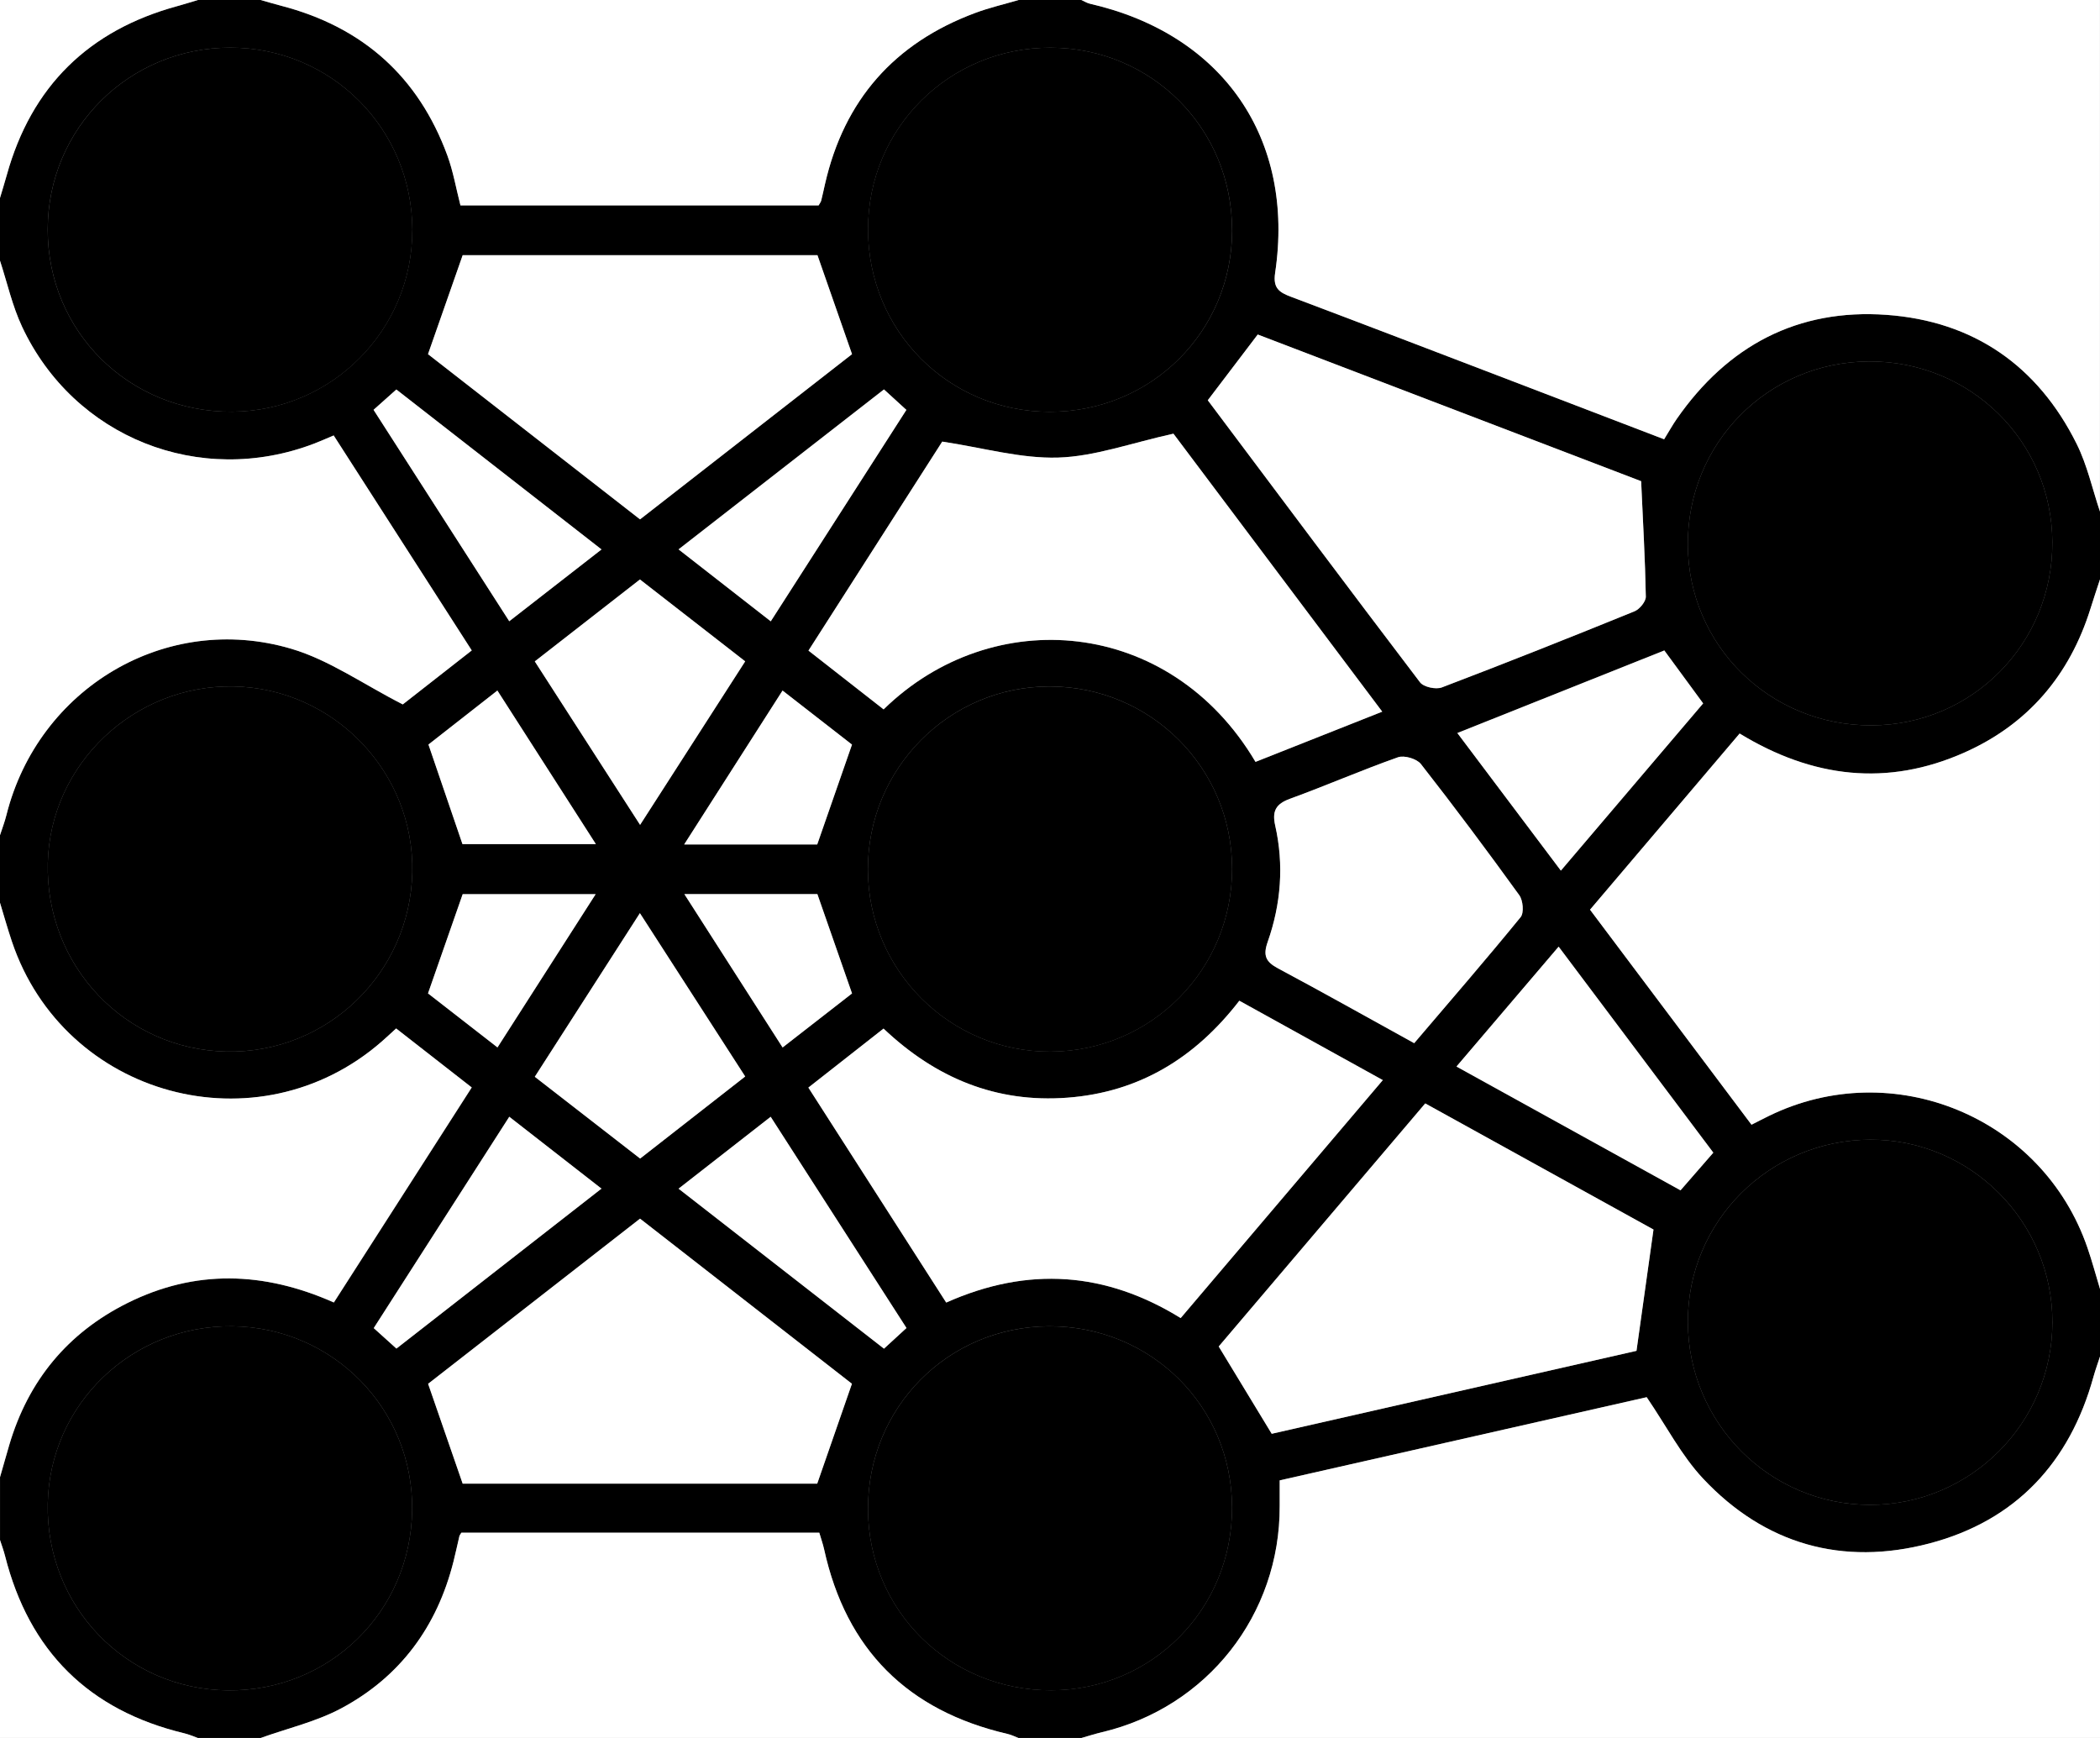 <?xml version="1.0" encoding="UTF-8"?>
<svg id="Layer_2" data-name="Layer 2" xmlns="http://www.w3.org/2000/svg" viewBox="0 0 435 360">
  <rect x="0" y="0" width="435" height="360" fill="#808080" stroke="none"/>
  <defs>
    <style>
      .cls-1 {
        fill: #000;
      }

      .cls-1, .cls-2 {
        stroke-width: 0px;
      }

      .cls-2 {
        fill: #fff;
      }
    </style>
  </defs>
  <g id="Layer_1-2" data-name="Layer 1">
    <g>
      <path class="cls-1" d="M435,267v14c-.45,1.39-.96,2.77-1.35,4.18-4.92,17.82-16.15,29.83-33.98,34.53-17.98,4.73-34.1.22-46.91-13.45-4.45-4.75-7.54-10.79-11.66-16.84-24.73,5.6-50.28,11.39-76.02,17.23,0,2.04,0,3.67,0,5.31.09,22.48-15.02,41.7-36.8,46.85-1.44.34-2.85.8-4.28,1.2h-13c-.77-.29-1.51-.67-2.31-.85-20.67-4.79-33.42-17.44-37.98-38.24-.25-1.12-.64-2.21-1-3.44h-74.14c-.24.4-.37.53-.4.68-.42,1.77-.79,3.56-1.24,5.32-3.39,13.44-11.01,23.83-23.2,30.36-5.19,2.78-11.13,4.15-16.73,6.16h-13c-.93-.32-1.84-.73-2.79-.96-19.81-4.75-32.17-17.03-37.16-36.76-.28-1.11-.69-2.19-1.04-3.28,0-4.33,0-8.67,0-13,.64-2.23,1.26-4.46,1.92-6.68,3.93-13.33,12.09-23.23,24.49-29.41,13.98-6.97,28.2-6.57,42.75-.11,9.52-14.86,18.98-29.6,28.56-44.54-5.52-4.31-10.58-8.26-15.66-12.22-1.25,1.13-2.09,1.93-2.96,2.69-25.66,22.42-65.8,11.57-76.64-20.72C1.57,192.36.81,189.67,0,187c0-4.67,0-9.33,0-14,.45-1.39.98-2.76,1.33-4.17,6.59-26.27,33.02-42.11,58.99-34.45,7.88,2.33,14.96,7.37,23.11,11.53,4.02-3.14,9.08-7.11,14.29-11.18-9.69-15.09-19.1-29.74-28.6-44.53-1.62.68-2.81,1.22-4.02,1.68-23.74,9.08-49.77-1.24-60.54-24.23C2.54,63.34,1.49,58.56,0,54c0-4.33,0-8.67,0-13,.47-1.58.96-3.15,1.4-4.73C6.51,17.87,18.37,6.27,36.75,1.26c1.43-.39,2.84-.84,4.25-1.26,4.33,0,8.67,0,13,0,1.42.4,2.84.83,4.27,1.2,16.85,4.38,28.41,14.68,34.41,31.03,1.19,3.25,1.78,6.72,2.7,10.31h74.19c.23-.43.46-.7.54-1.01.29-1.13.53-2.27.78-3.4,3.96-17.43,14.38-29.23,31.1-35.45C204.92,1.59,207.99.89,211,0c4.33,0,8.67,0,13,0,.6.26,1.18.63,1.81.78,27.54,6.31,42.5,27.94,38.33,55.76-.47,3.15.85,4.01,3.3,4.94,15.41,5.8,30.79,11.71,46.17,17.59,10.36,3.96,20.72,7.94,31.11,11.92,1.04-1.68,1.76-2.99,2.61-4.21,10.53-15.16,25.03-22.89,43.48-21.56,18,1.3,31.31,10.53,39.37,26.74,2.19,4.4,3.25,9.35,4.83,14.04v14c-.66,2.02-1.34,4.03-1.97,6.06-4.31,13.79-12.94,23.96-26.12,29.82-15.96,7.09-31.45,5.28-46.56-3.94-10.31,12.14-20.59,24.25-30.99,36.49,11.34,15.09,22.39,29.8,33.45,44.54,1.51-.76,2.53-1.29,3.56-1.8,25.73-12.61,56.75.21,66.04,27.32.96,2.8,1.73,5.67,2.59,8.51ZM85.37,312.87c.31-20.91-16.34-37.94-37.28-38.15-20.81-.21-37.8,16.15-38.2,36.76-.41,21.24,16.19,38.45,37.3,38.66,21.02.21,37.87-16.24,38.18-37.27ZM255.21,312.21c-.07-20.97-16.85-37.57-37.91-37.49-20.97.08-37.58,16.87-37.5,37.91.08,20.96,16.84,37.53,37.92,37.49,20.93-.03,37.56-16.86,37.49-37.92ZM255.22,47.69c.01-21.04-16.63-37.77-37.61-37.81-20.99-.04-37.8,16.69-37.8,37.62,0,21.05,16.65,37.78,37.62,37.8,21.04.02,37.79-16.64,37.8-37.61ZM85.41,47.67c-.03-21-16.77-37.79-37.7-37.8-20.98-.01-37.8,16.72-37.83,37.65-.03,21.16,16.89,37.89,38.19,37.76,20.67-.13,37.36-16.95,37.33-37.61ZM387.66,150.25c20.89-.06,37.58-16.97,37.47-37.97-.11-20.9-17.02-37.54-38.03-37.41-20.95.12-37.58,16.97-37.48,37.97.1,20.87,16.98,37.48,38.04,37.41ZM85.4,180.75c.47-20.77-16.24-38.18-37.02-38.56-20.64-.38-38,16.12-38.48,36.58-.5,21.26,15.96,38.63,37,39.05,20.82.42,38.02-16.14,38.5-37.07ZM425.14,273.91c.03-20.86-16.95-37.9-37.72-37.84-20.94.06-37.87,16.98-37.79,37.77.07,20.94,16.92,37.85,37.72,37.87,20.81.02,37.76-16.93,37.79-37.8ZM179.78,180.12c.05,20.9,17,37.8,37.83,37.71,20.87-.09,37.65-17.01,37.61-37.93-.04-20.89-16.91-37.72-37.82-37.71-20.81,0-37.67,17-37.62,37.92ZM196,269.81c17.04-7.59,33.09-6.35,48.57,3.21,14-16.49,27.77-32.69,41.87-49.29-10.13-5.6-19.82-10.97-29.72-16.44-9.16,11.86-20.74,18.96-35.59,20.08-14.82,1.13-27.34-4.1-38.11-14.31-5.3,4.16-10.36,8.13-15.57,12.22,9.62,15.01,18.95,29.56,28.55,44.53ZM183.04,146.94c22.51-22.01,59.31-19.06,77.03,10.88,8.53-3.38,17.11-6.78,26.25-10.4-14.94-19.89-29.57-39.37-43.25-57.58-8.78,1.93-16.3,4.71-23.89,4.95-7.74.24-15.56-2.03-24-3.31-8.83,13.8-18.21,28.44-27.71,43.29,5.42,4.24,10.37,8.11,15.57,12.18ZM250.18,82.91c14.52,19.36,29.16,38.96,43.97,58.43.74.98,3.27,1.53,4.51,1.06,13.37-5.09,26.67-10.38,39.92-15.77,1.06-.43,2.36-2.01,2.34-3.04-.14-7.73-.59-15.46-.97-23.91-25.9-9.91-52.73-20.17-79.42-30.38-3.54,4.66-6.85,9.01-10.35,13.62ZM342.51,254.69c-15.27-8.44-31.2-17.24-47.29-26.13-14.62,17.21-28.91,34.03-42.78,50.35,3.83,6.3,7.33,12.07,10.98,18.08,25.39-5.77,50.94-11.58,75.56-17.18,1.23-8.74,2.32-16.58,3.52-25.12ZM132.58,252.43c-14.94,11.64-29.61,23.07-43.9,34.21,2.46,7.11,4.77,13.79,7.16,20.68h73.44c2.44-7.01,4.76-13.68,7.19-20.69-14.39-11.21-29.05-22.64-43.89-34.2ZM88.66,73.36c14.34,11.17,29.02,22.61,43.92,34.22,14.91-11.62,29.59-23.06,43.91-34.22-2.48-7.11-4.81-13.77-7.16-20.5h-73.49c-2.46,7.02-4.75,13.55-7.18,20.5ZM292.94,216.08c7.5-8.81,14.9-17.35,22.05-26.11.73-.89.5-3.47-.28-4.54-6.63-9.18-13.4-18.26-20.38-27.17-.85-1.09-3.44-1.86-4.74-1.4-7.53,2.66-14.86,5.86-22.36,8.59-2.94,1.07-3.76,2.55-3.08,5.55,1.84,8.16,1.2,16.27-1.56,24.11-1.01,2.86-.36,4.13,2.15,5.48,9.25,4.94,18.39,10.08,28.2,15.49ZM301.7,220.92c15.78,8.72,31,17.13,46.41,25.64,2.36-2.72,4.51-5.18,6.79-7.8-10.66-14.2-21.2-28.24-32.04-42.67-7.13,8.36-13.89,16.3-21.16,24.83ZM110.78,223.04c7.54,5.86,14.61,11.35,21.82,16.94,7.38-5.77,14.54-11.36,21.76-17-7.38-11.45-14.43-22.38-21.81-33.83-7.51,11.69-14.5,22.58-21.77,33.89ZM154.36,136.99c-7.47-5.81-14.54-11.31-21.8-16.96-7.31,5.69-14.47,11.27-21.78,16.97,7.34,11.39,14.39,22.35,21.81,33.86,7.45-11.59,14.45-22.48,21.77-33.87ZM352.8,145.69c-2.9-3.96-5.43-7.4-8.04-10.96-14.36,5.73-28.45,11.35-42.87,17.1,7.41,9.85,14.29,19.01,21.44,28.5,10.02-11.78,19.71-23.18,29.48-34.65ZM105.49,231.32c-9.5,14.81-18.71,29.17-28.08,43.78,1.66,1.49,3.08,2.77,4.7,4.24,14.16-11.05,28.1-21.92,42.47-33.13-6.58-5.13-12.67-9.88-19.1-14.89ZM77.38,84.89c9.48,14.76,18.68,29.09,28.11,43.79,6.53-5.09,12.63-9.83,19.11-14.87-14.46-11.27-28.42-22.15-42.5-33.13-1.64,1.47-2.98,2.66-4.72,4.21ZM183.1,80.66c-14.09,10.98-28.08,21.87-42.55,33.13,6.5,5.07,12.67,9.88,19.1,14.9,9.63-15.01,18.84-29.36,28.09-43.79-1.71-1.57-3.04-2.77-4.65-4.25ZM187.77,275.08c-9.5-14.78-18.72-29.11-28.13-43.75-6.59,5.14-12.7,9.91-19.08,14.89,14.48,11.28,28.48,22.18,42.55,33.14,1.64-1.51,2.96-2.72,4.66-4.28ZM162.11,216.97c5.34-4.15,10.04-7.82,14.38-11.19-2.47-7.07-4.79-13.74-7.18-20.58h-27.55c6.93,10.82,13.51,21.09,20.35,31.77ZM176.48,154.24c-4.4-3.43-9.2-7.16-14.38-11.19-6.86,10.72-13.46,21.05-20.38,31.88h27.56c2.41-6.92,4.73-13.59,7.2-20.68ZM123.43,174.85c-6.99-10.9-13.62-21.24-20.4-31.81-5.38,4.21-10.15,7.95-14.28,11.18,2.5,7.33,4.73,13.86,7.05,20.63h27.63ZM123.38,185.22h-27.54c-2.44,6.99-4.72,13.52-7.18,20.55,4.37,3.4,9.16,7.12,14.39,11.19,6.82-10.65,13.39-20.9,20.33-31.74Z"/>
      <path class="cls-2" d="M435,106c-1.58-4.7-2.65-9.65-4.83-14.04-8.06-16.2-21.37-25.44-39.37-26.74-18.45-1.33-32.94,6.4-43.48,21.56-.85,1.22-1.57,2.53-2.61,4.21-10.39-3.98-20.75-7.96-31.11-11.92-15.38-5.88-30.76-11.79-46.17-17.59-2.45-.92-3.77-1.78-3.3-4.94,4.16-27.82-10.8-49.45-38.33-55.76-.63-.14-1.2-.51-1.81-.78,70.33,0,140.67,0,211,0v106Z"/>
      <path class="cls-2" d="M224,360c1.42-.4,2.84-.86,4.28-1.2,21.79-5.15,36.89-24.36,36.8-46.85,0-1.64,0-3.27,0-5.31,25.74-5.83,51.29-11.62,76.02-17.23,4.12,6.05,7.21,12.09,11.66,16.84,12.82,13.67,28.94,18.18,46.91,13.45,17.83-4.69,29.06-16.71,33.98-34.53.39-1.41.9-2.79,1.35-4.18v79h-211Z"/>
      <path class="cls-2" d="M435,267c-.86-2.84-1.62-5.71-2.59-8.51-9.28-27.1-40.3-39.92-66.04-27.32-1.03.5-2.05,1.03-3.56,1.8-11.07-14.73-22.12-29.44-33.45-44.54,10.4-12.24,20.68-24.36,30.99-36.49,15.11,9.22,30.6,11.04,46.56,3.94,13.18-5.86,21.81-16.02,26.12-29.82.63-2.03,1.31-4.04,1.97-6.06v147Z"/>
      <path class="cls-2" d="M0,187c.81,2.67,1.57,5.36,2.45,8,10.84,32.3,50.98,43.15,76.64,20.72.87-.76,1.72-1.55,2.96-2.69,5.08,3.96,10.14,7.91,15.66,12.22-9.58,14.94-19.03,29.69-28.56,44.54-14.55-6.46-28.76-6.86-42.75.11-12.4,6.18-20.56,16.09-24.49,29.41-.65,2.22-1.28,4.45-1.92,6.68,0-39.67,0-79.33,0-119Z"/>
      <path class="cls-2" d="M0,54c1.49,4.56,2.54,9.34,4.56,13.65,10.77,22.99,36.8,33.31,60.54,24.23,1.22-.47,2.41-1,4.02-1.68,9.5,14.79,18.91,29.44,28.6,44.53-5.21,4.08-10.27,8.04-14.29,11.18-8.15-4.16-15.23-9.21-23.11-11.53-25.96-7.67-52.39,8.17-58.99,34.45C.98,170.24.45,171.61,0,173,0,133.33,0,93.67,0,54Z"/>
      <path class="cls-2" d="M211,0c-3.01.89-6.08,1.59-9.01,2.69-16.71,6.22-27.13,18.02-31.1,35.45-.26,1.13-.5,2.27-.78,3.4-.08.31-.3.59-.54,1.01h-74.19c-.92-3.59-1.51-7.06-2.7-10.31C86.68,15.88,75.12,5.58,58.27,1.2,56.84.83,55.42.4,54,0c52.33,0,104.67,0,157,0Z"/>
      <path class="cls-2" d="M54,360c5.6-2.01,11.54-3.38,16.73-6.16,12.19-6.53,19.81-16.92,23.2-30.36.45-1.77.82-3.55,1.24-5.32.04-.15.16-.29.4-.68h74.14c.36,1.23.75,2.32,1,3.44,4.57,20.79,17.31,33.44,37.98,38.24.79.18,1.54.56,2.31.85H54Z"/>
      <path class="cls-2" d="M41,0c-1.42.42-2.83.87-4.25,1.26C18.37,6.27,6.51,17.87,1.4,36.27.96,37.85.47,39.42,0,41V0C13.67,0,27.33,0,41,0Z"/>
      <path class="cls-2" d="M0,319c.35,1.09.76,2.17,1.04,3.28,4.99,19.73,17.35,32.01,37.16,36.76.95.23,1.86.64,2.79.96H0C0,346.33,0,332.67,0,319Z"/>
      <path class="cls-1" d="M85.37,312.87c-.31,21.03-17.16,37.48-38.18,37.27-21.1-.21-37.71-17.42-37.3-38.66.4-20.61,17.39-36.96,38.2-36.76,20.94.21,37.59,17.25,37.28,38.15Z"/>
      <path class="cls-1" d="M255.21,312.21c.07,21.06-16.56,37.88-37.49,37.92-21.09.03-37.85-16.54-37.92-37.49-.08-21.04,16.53-37.83,37.5-37.91,21.06-.08,37.84,16.51,37.91,37.49Z"/>
      <path class="cls-1" d="M255.22,47.69c-.01,20.97-16.76,37.64-37.8,37.61-20.96-.02-37.61-16.76-37.62-37.8,0-20.93,16.81-37.66,37.8-37.62,20.98.04,37.63,16.77,37.61,37.81Z"/>
      <path class="cls-1" d="M85.41,47.67c.03,20.67-16.66,37.49-37.33,37.61-21.3.13-38.22-16.6-38.19-37.76.03-20.93,16.85-37.66,37.83-37.65,20.92.01,37.66,16.8,37.7,37.8Z"/>
      <path class="cls-1" d="M387.66,150.25c-21.06.07-37.94-16.54-38.04-37.41-.1-21,16.53-37.84,37.48-37.97,21.01-.12,37.92,16.51,38.03,37.41.11,21-16.57,37.9-37.47,37.97Z"/>
      <path class="cls-1" d="M85.4,180.75c-.48,20.93-17.68,37.49-38.5,37.07-21.04-.42-37.49-17.79-37-39.05.48-20.46,17.84-36.96,38.48-36.58,20.78.38,37.5,17.79,37.02,38.56Z"/>
      <path class="cls-1" d="M425.14,273.91c-.03,20.87-16.98,37.82-37.79,37.8-20.8-.02-37.65-16.93-37.72-37.87-.07-20.79,16.85-37.7,37.79-37.77,20.76-.06,37.75,16.98,37.72,37.84Z"/>
      <path class="cls-1" d="M179.78,180.12c-.05-20.93,16.8-37.92,37.62-37.92,20.91,0,37.78,16.81,37.82,37.71.04,20.92-16.74,37.84-37.61,37.93-20.83.09-37.78-16.81-37.83-37.71Z"/>
      <path class="cls-2" d="M196,269.81c-9.6-14.97-18.93-29.52-28.55-44.53,5.21-4.09,10.27-8.06,15.57-12.22,10.77,10.21,23.29,15.44,38.11,14.31,14.85-1.13,26.43-8.22,35.59-20.08,9.89,5.47,19.59,10.84,29.72,16.44-14.1,16.6-27.87,32.81-41.87,49.29-15.48-9.55-31.54-10.8-48.57-3.21Z"/>
      <path class="cls-2" d="M183.04,146.94c-5.2-4.07-10.16-7.94-15.57-12.18,9.5-14.84,18.88-29.49,27.71-43.29,8.45,1.27,16.26,3.54,24,3.31,7.59-.23,15.11-3.01,23.89-4.95,13.68,18.21,28.31,37.69,43.25,57.58-9.14,3.62-17.72,7.02-26.25,10.4-17.72-29.94-54.52-32.89-77.03-10.88Z"/>
      <path class="cls-2" d="M250.18,82.91c3.5-4.61,6.81-8.96,10.35-13.62,26.69,10.21,53.52,20.47,79.42,30.38.38,8.45.83,16.18.97,23.91.02,1.02-1.29,2.61-2.34,3.04-13.25,5.39-26.55,10.68-39.92,15.77-1.23.47-3.76-.08-4.51-1.06-14.81-19.47-29.45-39.07-43.97-58.43Z"/>
      <path class="cls-2" d="M342.51,254.69c-1.2,8.55-2.3,16.38-3.52,25.12-24.63,5.6-50.17,11.4-75.56,17.18-3.65-6.01-7.16-11.78-10.98-18.08,13.86-16.32,28.15-33.14,42.78-50.35,16.09,8.89,32.03,17.7,47.29,26.13Z"/>
      <path class="cls-2" d="M132.58,252.43c14.84,11.56,29.5,22.99,43.89,34.2-2.43,7-4.75,13.67-7.19,20.69h-73.44c-2.39-6.9-4.7-13.57-7.16-20.68,14.29-11.14,28.96-22.57,43.9-34.21Z"/>
      <path class="cls-2" d="M88.66,73.36c2.43-6.95,4.72-13.48,7.18-20.5h73.49c2.35,6.73,4.68,13.4,7.16,20.5-14.32,11.16-29,22.6-43.91,34.22-14.9-11.61-29.58-23.05-43.92-34.22Z"/>
      <path class="cls-2" d="M292.94,216.08c-9.81-5.41-18.95-10.55-28.2-15.49-2.52-1.35-3.16-2.62-2.15-5.48,2.76-7.84,3.4-15.95,1.56-24.11-.68-3.01.14-4.48,3.08-5.55,7.5-2.73,14.83-5.94,22.36-8.59,1.3-.46,3.88.31,4.74,1.4,6.98,8.92,13.75,17.99,20.38,27.17.78,1.08,1,3.65.28,4.54-7.14,8.75-14.54,17.3-22.05,26.11Z"/>
      <path class="cls-2" d="M301.7,220.92c7.27-8.53,14.03-16.47,21.16-24.83,10.84,14.43,21.38,28.47,32.04,42.67-2.28,2.62-4.43,5.09-6.79,7.8-15.41-8.51-30.63-16.92-46.41-25.64Z"/>
      <path class="cls-2" d="M110.78,223.04c7.26-11.31,14.26-22.2,21.77-33.89,7.38,11.45,14.43,22.38,21.81,33.83-7.22,5.64-14.38,11.24-21.76,17-7.21-5.59-14.28-11.08-21.82-16.94Z"/>
      <path class="cls-2" d="M154.36,136.99c-7.32,11.39-14.32,22.28-21.77,33.87-7.42-11.52-14.47-22.47-21.81-33.86,7.31-5.69,14.47-11.27,21.78-16.97,7.26,5.65,14.33,11.15,21.8,16.96Z"/>
      <path class="cls-2" d="M352.8,145.69c-9.76,11.48-19.45,22.87-29.48,34.65-7.14-9.5-14.03-18.66-21.44-28.5,14.42-5.75,28.51-11.37,42.87-17.1,2.61,3.55,5.13,7,8.04,10.96Z"/>
      <path class="cls-2" d="M105.49,231.32c6.43,5.01,12.52,9.76,19.1,14.89-14.37,11.21-28.31,22.09-42.47,33.13-1.63-1.46-3.05-2.74-4.7-4.24,9.37-14.61,18.58-28.97,28.08-43.78Z"/>
      <path class="cls-2" d="M77.38,84.89c1.74-1.56,3.08-2.75,4.72-4.21,14.08,10.98,28.04,21.86,42.5,33.13-6.48,5.04-12.58,9.79-19.11,14.87-9.43-14.69-18.64-29.03-28.11-43.79Z"/>
      <path class="cls-2" d="M183.1,80.66c1.61,1.47,2.93,2.68,4.65,4.25-9.26,14.43-18.46,28.78-28.09,43.79-6.44-5.02-12.6-9.83-19.1-14.9,14.47-11.27,28.45-22.16,42.55-33.13Z"/>
      <path class="cls-2" d="M187.77,275.08c-1.69,1.56-3.01,2.77-4.66,4.28-14.08-10.96-28.07-21.86-42.55-33.14,6.38-4.98,12.49-9.75,19.08-14.89,9.41,14.64,18.63,28.97,28.13,43.75Z"/>
      <path class="cls-2" d="M162.11,216.97c-6.84-10.68-13.42-20.95-20.35-31.77h27.55c2.39,6.84,4.71,13.51,7.18,20.58-4.34,3.37-9.04,7.04-14.38,11.19Z"/>
      <path class="cls-2" d="M176.48,154.24c-2.47,7.09-4.79,13.76-7.2,20.68h-27.56c6.92-10.82,13.53-21.15,20.38-31.88,5.18,4.03,9.98,7.77,14.38,11.19Z"/>
      <path class="cls-2" d="M123.43,174.85h-27.63c-2.31-6.77-4.54-13.3-7.05-20.63,4.13-3.23,8.91-6.97,14.28-11.18,6.78,10.58,13.41,20.92,20.4,31.81Z"/>
      <path class="cls-2" d="M123.38,185.22c-6.94,10.84-13.51,21.09-20.33,31.74-5.22-4.06-10.01-7.79-14.39-11.19,2.45-7.03,4.74-13.56,7.18-20.55h27.54Z"/>
    </g>
  </g>
</svg>